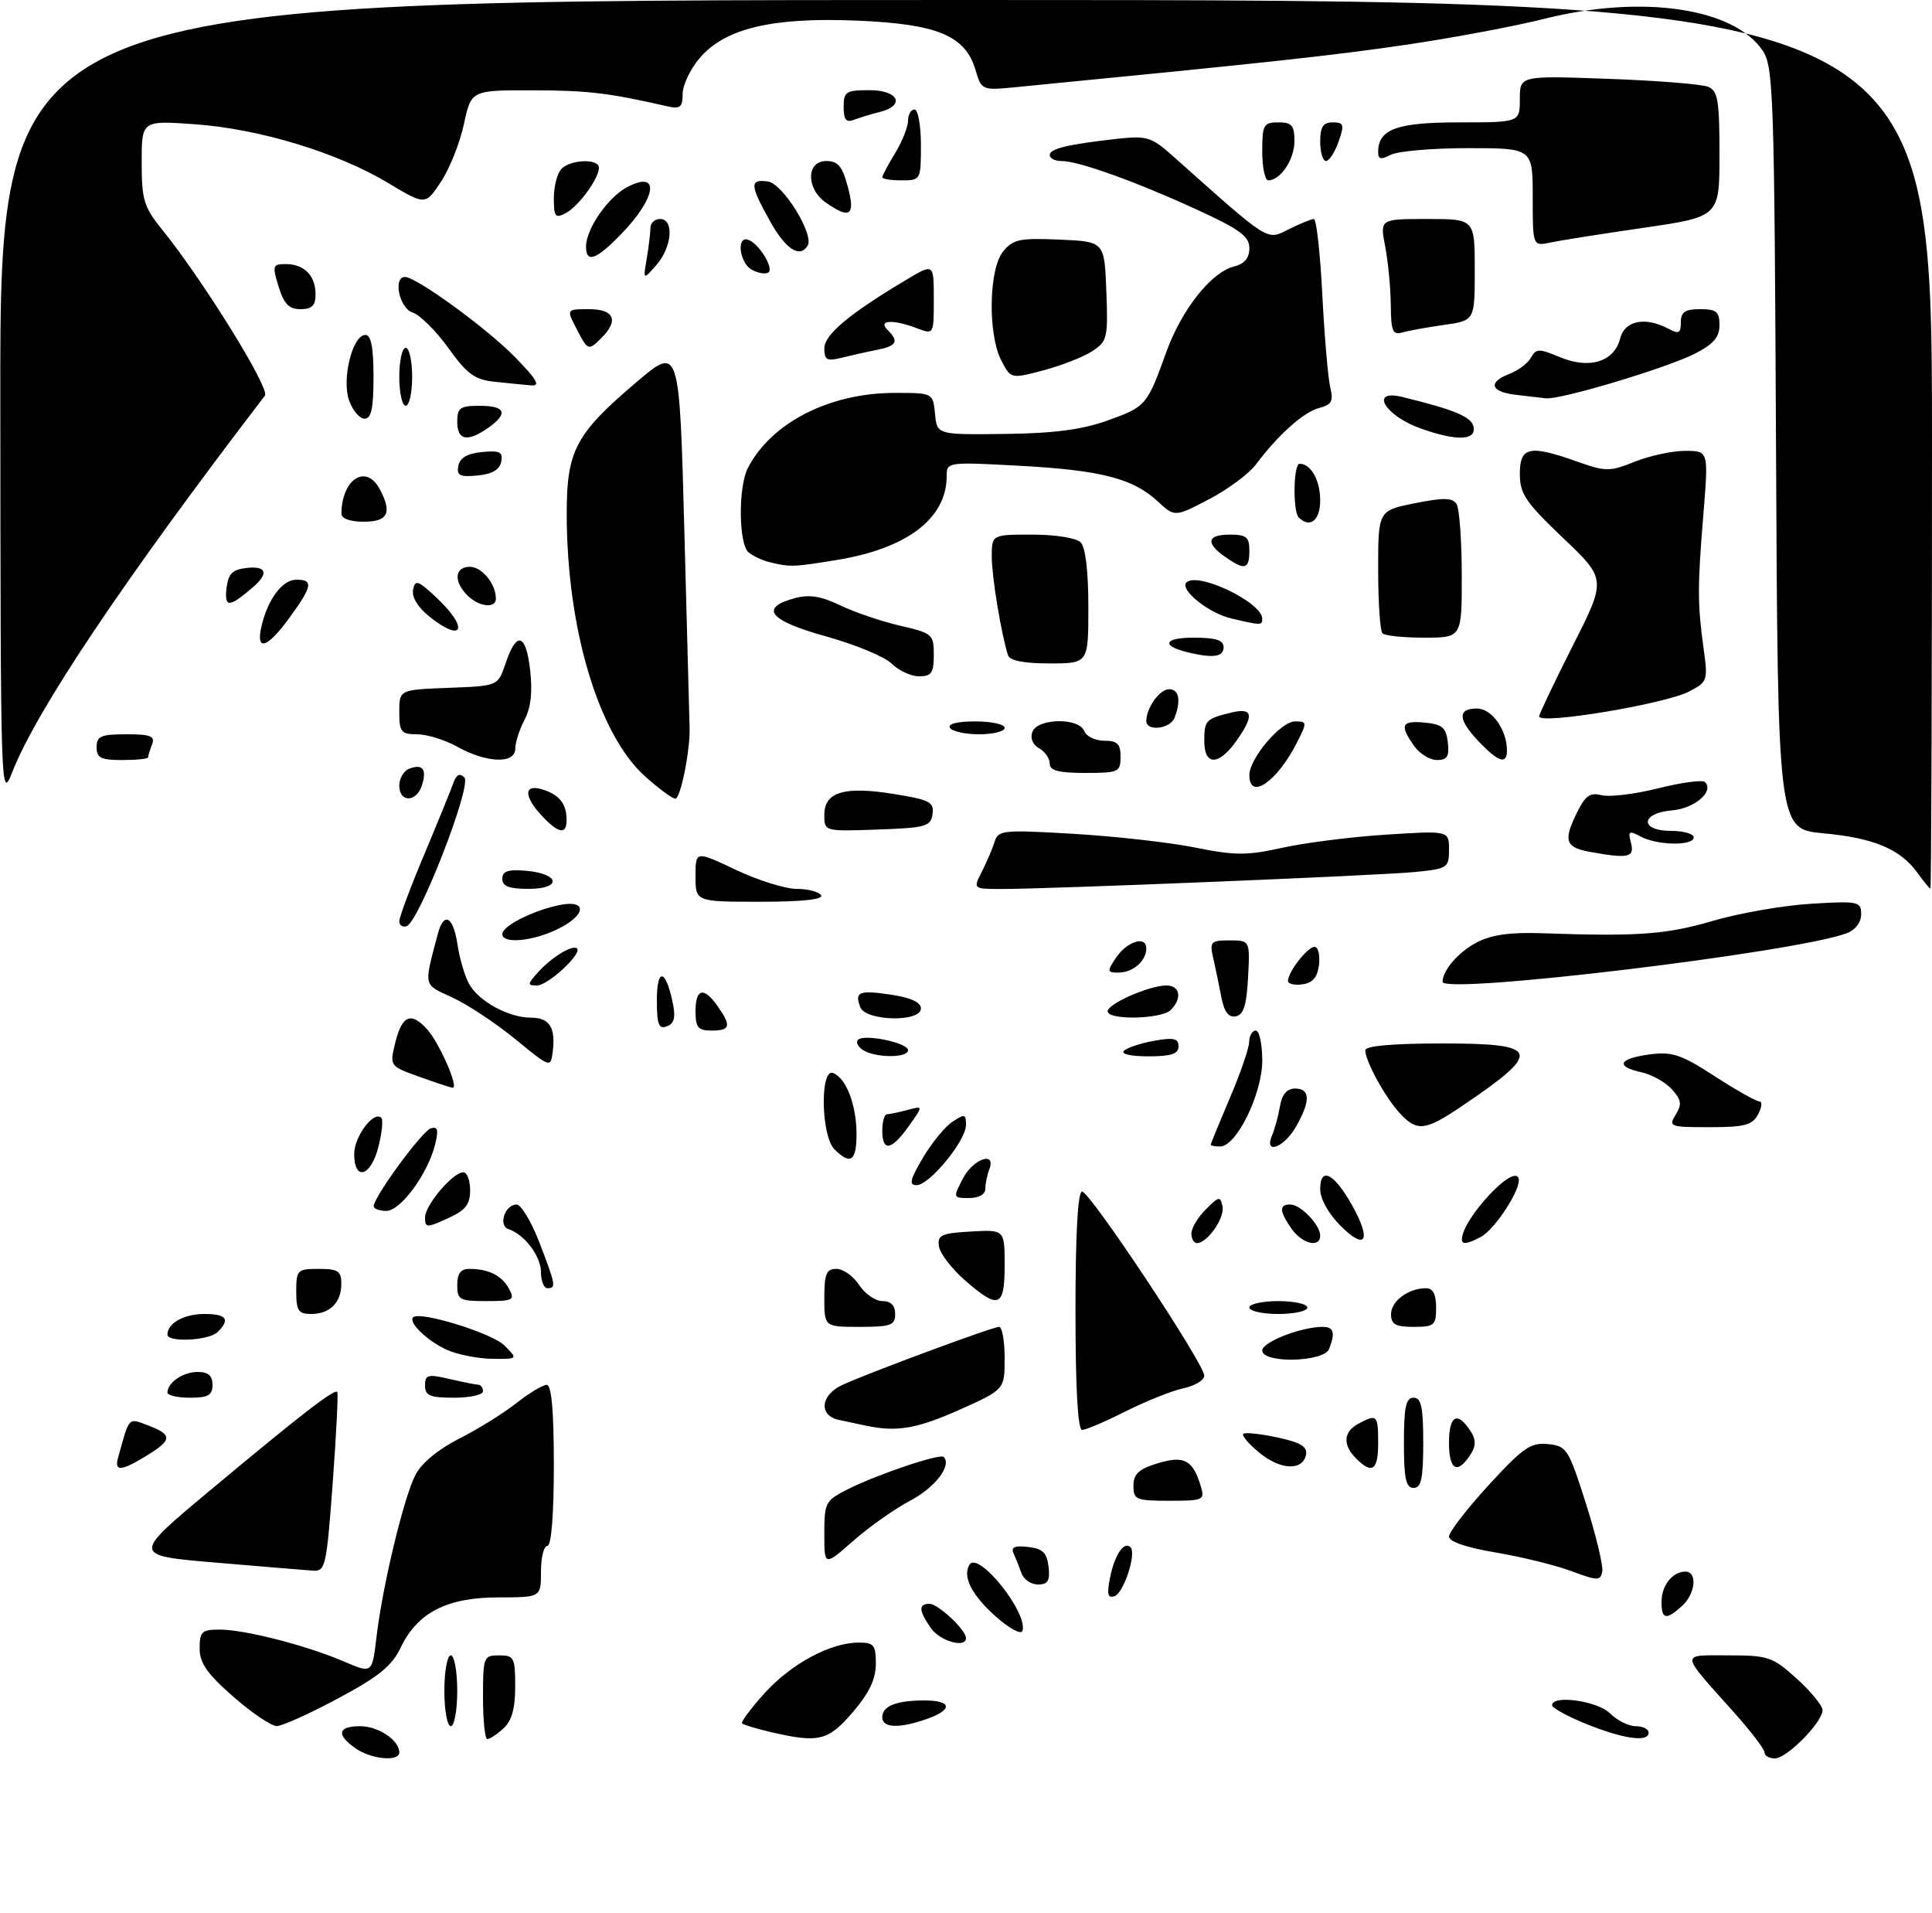 <?xml version="1.0" encoding="UTF-8" standalone="no"?>
<!DOCTYPE svg PUBLIC "-//W3C//DTD SVG 1.1//EN" "http://www.w3.org/Graphics/SVG/1.1/DTD/svg11.dtd" >
<svg xmlns="http://www.w3.org/2000/svg" xmlns:xlink="http://www.w3.org/1999/xlink" version="1.1" viewBox="0 0 300 297">
 <g >
 <path fill="currentColor"
d=" M 55.22 271.44 C 52.17 269.31 52.44 268.00 55.93 268.00 C 58.76 268.00 62.00 270.17 62.00 272.07 C 62.00 273.55 57.66 273.15 55.22 271.44 Z  M 274.00 272.08 C 274.00 271.57 271.85 268.76 269.23 265.83 C 260.76 256.36 260.83 257.00 268.37 257.00 C 274.58 257.00 275.25 257.23 279.00 260.62 C 281.20 262.61 283.00 264.81 283.00 265.51 C 283.00 267.39 277.46 273.00 275.60 273.00 C 274.72 273.00 274.00 272.59 274.00 272.08 Z  M 75.00 263.50 C 75.00 257.23 75.09 257.00 77.50 257.00 C 79.82 257.00 80.00 257.34 80.00 261.85 C 80.00 265.27 79.46 267.18 78.17 268.35 C 77.17 269.26 76.04 270.00 75.67 270.00 C 75.30 270.00 75.00 267.07 75.00 263.50 Z  M 119.56 268.88 C 117.39 268.37 115.44 267.78 115.23 267.56 C 115.02 267.35 116.57 265.27 118.67 262.93 C 122.81 258.34 128.86 255.06 133.25 255.02 C 135.70 255.00 136.00 255.36 136.00 258.32 C 136.00 260.68 134.97 262.85 132.42 265.82 C 128.59 270.30 127.12 270.65 119.56 268.88 Z  M 246.26 267.63 C 243.38 266.46 241.02 265.16 241.01 264.75 C 240.99 263.08 248.07 264.07 250.00 266.00 C 251.10 267.10 252.90 268.00 254.00 268.00 C 255.10 268.00 256.00 268.45 256.00 269.00 C 256.00 270.54 252.05 269.98 246.26 267.63 Z  M 36.23 263.42 C 32.16 259.86 31.00 258.20 31.00 255.92 C 31.00 253.32 31.34 253.00 34.11 253.00 C 38.01 253.00 47.53 255.44 53.35 257.93 C 57.79 259.84 57.79 259.84 58.46 254.17 C 59.40 246.19 62.69 232.51 64.51 228.98 C 65.45 227.15 68.06 225.00 71.27 223.37 C 74.15 221.92 78.14 219.45 80.14 217.87 C 82.15 216.29 84.29 215.00 84.89 215.00 C 85.64 215.00 86.00 219.03 86.00 227.50 C 86.00 235.17 85.61 240.00 85.00 240.00 C 84.45 240.00 84.00 241.80 84.00 244.00 C 84.00 248.00 84.00 248.00 77.37 248.00 C 69.40 248.00 64.79 250.38 62.21 255.81 C 60.86 258.64 58.80 260.32 52.50 263.68 C 48.10 266.04 43.82 267.97 42.98 267.98 C 42.15 267.99 39.11 265.94 36.23 263.42 Z  M 69.00 262.50 C 69.00 259.48 69.45 257.00 70.00 257.00 C 70.55 257.00 71.00 259.48 71.00 262.50 C 71.00 265.52 70.55 268.00 70.00 268.00 C 69.45 268.00 69.00 265.52 69.00 262.50 Z  M 137.00 266.61 C 137.00 264.86 139.18 264.00 143.58 264.00 C 147.86 264.00 148.00 265.46 143.85 266.90 C 139.57 268.39 137.00 268.28 137.00 266.61 Z  M 144.56 252.78 C 142.65 250.06 142.59 249.00 144.33 249.00 C 145.67 249.00 150.00 253.06 150.00 254.31 C 150.00 255.94 145.98 254.81 144.56 252.78 Z  M 154.75 251.08 C 150.93 247.73 149.40 244.77 150.54 242.93 C 151.91 240.71 159.69 250.44 158.76 253.21 C 158.56 253.81 156.76 252.85 154.75 251.08 Z  M 258.00 248.70 C 258.00 246.16 259.70 244.00 261.70 244.00 C 263.62 244.00 263.28 247.44 261.17 249.35 C 258.71 251.57 258.00 251.43 258.00 248.70 Z  M 172.37 244.92 C 173.06 241.43 174.55 239.22 175.54 240.21 C 176.51 241.17 174.49 247.34 173.05 247.82 C 172.01 248.16 171.85 247.50 172.37 244.92 Z  M 158.62 244.25 C 158.28 243.29 157.72 241.90 157.39 241.17 C 156.95 240.20 157.55 239.93 159.64 240.17 C 161.92 240.43 162.56 241.06 162.82 243.25 C 163.07 245.42 162.72 246.00 161.18 246.00 C 160.11 246.00 158.96 245.21 158.62 244.25 Z  M 244.00 243.92 C 241.53 243.00 236.24 241.70 232.25 241.03 C 227.71 240.27 225.00 239.35 225.00 238.55 C 225.00 237.86 227.76 234.28 231.14 230.59 C 236.48 224.77 237.67 223.93 240.35 224.20 C 243.28 224.49 243.55 224.92 246.26 233.42 C 247.82 238.33 248.96 243.08 248.80 243.97 C 248.52 245.45 248.13 245.45 244.00 243.92 Z  M 33.50 242.60 C 20.50 241.50 20.50 241.50 32.50 231.49 C 46.72 219.62 51.94 215.58 52.37 216.11 C 52.54 216.32 52.22 222.69 51.66 230.25 C 50.70 243.24 50.53 243.99 48.57 243.85 C 47.43 243.77 40.65 243.21 33.50 242.60 Z  M 128.00 238.11 C 128.00 233.25 128.16 232.96 131.75 231.16 C 136.23 228.91 145.97 225.63 146.53 226.19 C 147.83 227.50 145.25 230.90 141.40 232.95 C 138.93 234.25 134.91 237.09 132.46 239.25 C 128.00 243.17 128.00 243.17 128.00 238.11 Z  M 176.00 230.67 C 176.00 228.85 176.82 228.08 179.74 227.19 C 183.86 225.92 185.23 226.65 186.46 230.75 C 187.10 232.89 186.87 233.00 181.57 233.00 C 176.40 233.00 176.00 232.83 176.00 230.67 Z  M 218.00 224.00 C 218.00 218.44 218.31 217.00 219.50 217.00 C 220.69 217.00 221.00 218.44 221.00 224.00 C 221.00 229.56 220.69 231.00 219.50 231.00 C 218.31 231.00 218.00 229.56 218.00 224.00 Z  M 18.35 226.25 C 20.14 219.83 19.86 220.12 23.04 221.32 C 26.81 222.75 26.76 223.56 22.75 226.01 C 18.74 228.45 17.72 228.51 18.35 226.25 Z  M 195.54 225.53 C 193.91 224.19 192.79 222.88 193.05 222.61 C 193.31 222.35 195.68 222.60 198.32 223.16 C 201.94 223.94 203.03 224.59 202.80 225.84 C 202.31 228.39 198.82 228.24 195.54 225.53 Z  M 210.57 226.43 C 208.46 224.31 208.59 222.29 210.93 221.04 C 213.82 219.49 214.00 219.66 214.00 224.00 C 214.00 228.28 213.08 228.94 210.57 226.43 Z  M 225.00 224.00 C 225.00 219.67 226.34 219.01 228.42 222.31 C 229.18 223.51 229.18 224.49 228.42 225.69 C 226.34 228.99 225.00 228.33 225.00 224.00 Z  M 134.50 221.35 C 133.40 221.11 131.49 220.71 130.25 220.44 C 127.10 219.77 127.40 216.60 130.75 215.04 C 134.72 213.19 154.13 206.00 155.14 206.00 C 155.61 206.00 156.00 208.19 156.00 210.87 C 156.00 215.73 156.00 215.73 148.99 218.87 C 142.40 221.81 139.26 222.35 134.50 221.35 Z  M 167.00 203.50 C 167.00 191.43 167.36 185.00 168.03 185.00 C 169.25 185.00 187.00 211.74 187.00 213.58 C 187.00 214.27 185.54 215.16 183.75 215.54 C 181.96 215.93 177.93 217.54 174.78 219.12 C 171.63 220.71 168.59 222.00 168.03 222.00 C 167.36 222.00 167.00 215.51 167.00 203.50 Z  M 26.00 216.20 C 26.00 214.65 28.43 213.00 30.70 213.00 C 32.33 213.00 33.00 213.58 33.00 215.00 C 33.00 216.62 32.33 217.00 29.50 217.00 C 27.57 217.00 26.00 216.64 26.00 216.20 Z  M 66.00 215.11 C 66.00 213.43 66.43 213.31 69.75 214.08 C 71.81 214.56 73.84 214.96 74.25 214.98 C 74.66 214.99 75.00 215.45 75.00 216.00 C 75.00 216.55 72.97 217.00 70.50 217.00 C 66.75 217.00 66.00 216.68 66.00 215.11 Z  M 69.50 209.61 C 66.47 208.29 63.35 205.32 64.15 204.52 C 65.17 203.50 76.42 206.97 78.34 208.90 C 80.44 211.00 80.44 211.00 76.47 210.96 C 74.29 210.94 71.15 210.33 69.50 209.61 Z  M 196.00 209.66 C 196.00 208.36 202.04 206.00 205.37 206.00 C 207.11 206.00 207.37 206.87 206.39 209.42 C 205.60 211.49 196.00 211.72 196.00 209.66 Z  M 26.00 207.20 C 26.00 205.44 28.57 204.00 31.70 204.00 C 35.18 204.00 35.79 204.81 33.80 206.80 C 32.47 208.13 26.00 208.46 26.00 207.20 Z  M 128.00 201.50 C 128.00 197.76 128.32 197.00 129.88 197.00 C 130.92 197.00 132.51 198.12 133.41 199.50 C 134.31 200.88 135.94 202.00 137.02 202.00 C 138.33 202.00 139.00 202.67 139.00 204.00 C 139.00 205.76 138.33 206.00 133.50 206.00 C 128.00 206.00 128.00 206.00 128.00 201.50 Z  M 216.00 204.04 C 216.00 202.00 218.70 200.00 221.43 200.00 C 222.51 200.00 223.00 200.94 223.00 203.00 C 223.00 205.76 222.72 206.00 219.50 206.00 C 216.69 206.00 216.00 205.61 216.00 204.04 Z  M 46.00 200.50 C 46.00 197.17 46.17 197.00 49.50 197.00 C 52.49 197.00 53.00 197.34 53.00 199.30 C 53.00 202.23 51.23 204.00 48.30 204.00 C 46.34 204.00 46.00 203.49 46.00 200.50 Z  M 194.00 203.00 C 194.00 202.45 196.03 202.00 198.50 202.00 C 200.97 202.00 203.00 202.45 203.00 203.00 C 203.00 203.55 200.97 204.00 198.50 204.00 C 196.03 204.00 194.00 203.55 194.00 203.00 Z  M 71.00 199.50 C 71.00 197.70 71.54 197.00 72.92 197.00 C 75.88 197.00 77.96 198.05 79.06 200.12 C 79.98 201.83 79.67 202.00 75.54 202.00 C 71.36 202.00 71.00 201.80 71.00 199.50 Z  M 149.80 198.74 C 147.76 196.96 145.96 194.60 145.80 193.50 C 145.54 191.75 146.15 191.46 150.75 191.20 C 156.00 190.90 156.00 190.90 156.00 196.45 C 156.00 203.01 155.08 203.35 149.80 198.74 Z  M 84.00 197.50 C 84.00 195.02 81.45 191.65 78.95 190.82 C 77.32 190.27 78.42 186.99 80.22 187.01 C 80.92 187.02 82.51 189.66 83.75 192.88 C 86.30 199.51 86.39 200.00 85.00 200.00 C 84.45 200.00 84.00 198.88 84.00 197.50 Z  M 185.00 191.50 C 185.00 190.68 186.01 188.99 187.24 187.76 C 189.29 185.71 189.51 185.67 189.83 187.34 C 190.17 189.14 187.46 193.00 185.85 193.00 C 185.38 193.00 185.00 192.32 185.00 191.50 Z  M 200.56 190.78 C 198.65 188.05 198.59 187.00 200.35 187.00 C 201.95 187.00 205.00 190.17 205.00 191.83 C 205.00 193.79 202.21 193.13 200.56 190.78 Z  M 208.17 190.32 C 206.27 188.42 205.00 186.13 205.00 184.61 C 205.00 181.06 207.15 182.14 209.92 187.07 C 213.01 192.57 212.10 194.26 208.17 190.32 Z  M 227.00 192.45 C 227.00 189.33 235.04 180.63 235.81 182.93 C 236.31 184.42 232.20 190.82 229.98 192.01 C 227.90 193.13 227.00 193.26 227.00 192.45 Z  M 66.00 189.02 C 66.00 187.10 70.32 182.00 71.95 182.00 C 72.53 182.00 73.00 183.26 73.00 184.79 C 73.00 187.01 72.29 187.91 69.50 189.17 C 66.24 190.65 66.00 190.64 66.00 189.02 Z  M 58.03 187.25 C 58.09 185.75 65.54 175.61 66.89 175.18 C 67.96 174.84 68.12 175.40 67.58 177.62 C 66.47 182.18 62.21 188.00 59.99 188.00 C 58.89 188.00 58.01 187.66 58.03 187.25 Z  M 149.50 183.00 C 151.11 179.89 154.74 178.64 153.61 181.58 C 153.27 182.45 153.00 183.80 153.00 184.58 C 153.00 185.43 151.99 186.00 150.47 186.00 C 147.99 186.00 147.97 185.95 149.50 183.00 Z  M 143.29 179.78 C 144.66 177.46 146.73 174.93 147.89 174.16 C 149.79 172.90 150.00 172.95 150.00 174.65 C 150.00 177.09 144.33 184.00 142.33 184.00 C 141.11 184.00 141.30 183.15 143.29 179.78 Z  M 55.00 179.15 C 55.00 176.45 58.05 172.38 59.21 173.55 C 59.52 173.85 59.31 175.87 58.76 178.05 C 57.59 182.68 55.00 183.44 55.00 179.15 Z  M 129.57 178.43 C 127.49 176.35 127.31 165.80 129.36 166.59 C 131.39 167.36 133.00 171.56 133.00 176.05 C 133.00 180.29 132.07 180.93 129.57 178.43 Z  M 137.00 175.50 C 137.00 174.12 137.34 172.99 137.75 172.99 C 138.16 172.98 139.60 172.68 140.94 172.32 C 143.37 171.67 143.37 171.67 141.12 174.83 C 138.40 178.65 137.00 178.87 137.00 175.50 Z  M 188.00 177.72 C 188.00 177.57 189.34 174.31 190.97 170.47 C 192.61 166.64 193.96 162.71 193.97 161.75 C 193.99 160.79 194.45 160.00 195.00 160.00 C 195.55 160.00 196.00 162.10 196.00 164.66 C 196.00 169.83 191.99 178.00 189.46 178.00 C 188.66 178.00 188.00 177.87 188.00 177.72 Z  M 197.53 176.25 C 197.95 175.29 198.50 173.26 198.75 171.75 C 199.07 169.89 199.84 169.00 201.11 169.00 C 203.47 169.00 203.51 170.94 201.25 174.91 C 199.37 178.21 196.21 179.35 197.53 176.25 Z  M 217.29 172.75 C 215.04 170.29 212.00 164.71 212.00 163.05 C 212.00 162.38 216.29 162.00 224.00 162.00 C 239.27 162.00 239.62 163.23 226.82 171.85 C 221.25 175.60 220.00 175.72 217.29 172.75 Z  M 260.20 173.06 C 261.20 171.45 261.09 170.76 259.60 169.11 C 258.61 168.01 256.49 166.83 254.90 166.48 C 250.78 165.57 251.31 164.36 256.09 163.71 C 259.65 163.24 260.99 163.68 266.25 167.08 C 269.58 169.24 272.71 171.00 273.19 171.00 C 273.67 171.00 273.59 171.90 273.00 173.00 C 272.10 174.68 270.91 175.00 265.46 175.00 C 259.30 175.00 259.04 174.91 260.20 173.06 Z  M 64.99 167.13 C 60.48 165.50 60.48 165.50 61.41 161.75 C 62.45 157.63 63.84 157.06 66.31 159.79 C 68.25 161.93 71.35 169.05 70.26 168.88 C 69.84 168.81 67.47 168.02 64.99 167.13 Z  M 80.00 161.32 C 76.97 158.84 72.58 155.94 70.24 154.86 C 65.67 152.75 65.79 153.31 67.98 145.00 C 68.92 141.45 70.40 142.27 71.05 146.71 C 71.36 148.80 72.16 151.51 72.83 152.74 C 74.32 155.46 78.98 158.00 82.48 158.00 C 85.34 158.00 86.31 159.56 85.82 163.33 C 85.50 165.80 85.44 165.78 80.00 161.32 Z  M 134.03 163.04 C 133.22 162.53 132.86 161.81 133.23 161.43 C 134.19 160.48 141.00 161.89 141.00 163.05 C 141.00 164.27 135.96 164.26 134.03 163.04 Z  M 174.55 163.12 C 175.07 162.64 177.19 161.94 179.25 161.58 C 182.25 161.04 183.00 161.22 183.00 162.45 C 183.00 163.63 181.87 164.00 178.30 164.00 C 175.55 164.00 173.99 163.64 174.55 163.12 Z  M 102.00 155.27 C 102.00 150.21 103.35 150.40 104.45 155.62 C 104.94 157.95 104.71 158.90 103.55 159.34 C 102.29 159.83 102.00 159.08 102.00 155.27 Z  M 108.00 157.00 C 108.00 153.44 109.29 153.15 111.44 156.22 C 113.59 159.28 113.41 160.00 110.50 160.00 C 108.39 160.00 108.00 159.53 108.00 157.00 Z  M 133.58 156.36 C 132.67 153.97 133.39 153.68 138.45 154.44 C 141.43 154.89 143.00 155.62 143.00 156.56 C 143.00 158.74 134.42 158.55 133.58 156.36 Z  M 172.00 157.01 C 172.00 155.84 178.45 153.00 181.12 153.00 C 183.24 153.00 183.60 155.00 181.80 156.80 C 180.36 158.24 172.00 158.42 172.00 157.01 Z  M 189.65 154.80 C 189.30 152.98 188.73 150.26 188.39 148.75 C 187.81 146.20 187.99 146.00 190.93 146.00 C 194.10 146.00 194.10 146.00 193.80 151.74 C 193.57 156.07 193.10 157.56 191.89 157.79 C 190.76 158.00 190.09 157.10 189.65 154.80 Z  M 83.58 150.91 C 85.69 148.58 88.94 146.61 89.60 147.26 C 90.41 148.07 85.08 153.00 83.39 153.00 C 81.85 153.00 81.87 152.80 83.58 150.91 Z  M 200.00 152.29 C 200.00 150.90 203.04 147.00 204.12 147.00 C 204.68 147.00 204.99 148.24 204.82 149.75 C 204.59 151.72 203.86 152.59 202.25 152.82 C 201.01 153.00 200.00 152.76 200.00 152.29 Z  M 224.00 152.43 C 224.00 150.66 226.47 147.80 229.28 146.33 C 231.59 145.12 234.48 144.71 239.50 144.89 C 254.36 145.41 258.75 145.09 266.00 142.96 C 270.12 141.76 276.99 140.56 281.25 140.31 C 288.60 139.87 289.00 139.96 289.00 141.95 C 289.00 143.21 288.10 144.39 286.75 144.89 C 278.83 147.87 224.00 154.46 224.00 152.43 Z  M 173.25 148.75 C 174.96 146.17 178.00 145.19 178.00 147.23 C 178.00 149.19 175.92 151.00 173.68 151.00 C 171.91 151.00 171.88 150.82 173.25 148.75 Z  M 78.00 145.03 C 78.00 143.78 82.56 141.44 86.75 140.54 C 91.29 139.56 91.10 142.10 86.47 144.31 C 82.58 146.17 78.00 146.55 78.00 145.03 Z  M 62.00 143.03 C 62.00 142.41 63.73 137.76 65.86 132.70 C 67.98 127.64 70.02 122.64 70.39 121.58 C 70.86 120.25 71.38 119.98 72.11 120.71 C 73.31 121.91 65.06 143.15 63.14 143.79 C 62.51 144.00 62.00 143.66 62.00 143.03 Z  M 108.00 136.04 C 108.00 132.08 108.00 132.08 114.25 135.04 C 117.69 136.67 121.94 138.00 123.69 138.00 C 125.45 138.00 127.16 138.45 127.50 139.00 C 127.90 139.64 124.51 140.00 118.06 140.00 C 108.00 140.00 108.00 140.00 108.00 136.04 Z  M 78.00 136.44 C 78.00 135.25 78.88 134.95 81.67 135.19 C 86.95 135.64 87.29 138.00 82.08 138.00 C 79.05 138.00 78.00 137.60 78.00 136.44 Z  M 152.50 135.25 C 153.27 133.74 154.15 131.66 154.46 130.63 C 154.99 128.89 155.84 128.81 166.76 129.46 C 173.22 129.84 181.71 130.80 185.62 131.59 C 191.78 132.83 193.62 132.84 199.12 131.62 C 202.63 130.84 209.89 129.92 215.25 129.58 C 225.00 128.96 225.00 128.96 225.00 131.91 C 225.00 134.73 224.78 134.88 219.75 135.38 C 214.18 135.93 162.41 138.05 155.30 138.02 C 151.09 138.00 151.09 138.00 152.50 135.25 Z  M 297.71 135.47 C 295.04 131.80 290.97 130.10 283.11 129.37 C 276.06 128.72 276.06 128.72 275.78 69.61 C 275.52 14.50 275.38 10.32 273.69 7.84 C 269.19 1.20 254.93 -0.87 239.81 2.92 C 235.16 4.09 225.44 5.91 218.20 6.97 C 206.96 8.62 196.54 9.75 157.96 13.51 C 152.43 14.05 152.43 14.05 151.46 10.81 C 149.89 5.52 145.51 3.71 133.02 3.20 C 119.85 2.65 112.50 4.42 108.59 9.08 C 107.16 10.77 106.00 13.25 106.00 14.60 C 106.00 16.61 105.61 16.95 103.75 16.53 C 94.43 14.41 91.38 14.05 82.83 14.02 C 73.17 14.00 73.17 14.00 72.04 19.25 C 71.43 22.14 69.83 26.16 68.49 28.19 C 66.05 31.88 66.05 31.88 60.27 28.41 C 52.47 23.71 40.25 19.99 30.25 19.29 C 22.00 18.70 22.00 18.70 22.00 25.21 C 22.00 31.03 22.34 32.14 25.15 35.61 C 31.50 43.46 41.96 60.34 41.14 61.42 C 19.27 89.98 5.66 110.26 1.91 119.86 C 0.12 124.42 0.09 123.46 0.05 62.25 C 0.00 0.00 0.00 0.00 150.00 0.00 C 300.00 0.00 300.00 0.00 300.00 69.00 C 300.00 106.95 299.89 137.99 299.75 137.97 C 299.61 137.95 298.69 136.83 297.71 135.47 Z  M 247.00 132.28 C 243.15 131.59 242.75 130.60 244.66 126.59 C 246.12 123.53 246.82 122.99 248.70 123.46 C 249.95 123.77 253.92 123.29 257.52 122.38 C 261.12 121.48 264.38 121.04 264.75 121.42 C 266.21 122.88 263.15 125.51 259.65 125.81 C 254.71 126.23 254.58 129.00 259.50 129.00 C 261.43 129.00 263.00 129.45 263.00 130.00 C 263.00 131.35 257.38 131.27 254.79 129.89 C 252.94 128.90 252.77 129.01 253.26 130.89 C 253.84 133.11 252.85 133.33 247.00 132.28 Z  M 84.17 126.69 C 81.28 123.61 81.32 121.65 84.25 122.57 C 86.85 123.38 87.96 124.78 87.98 127.25 C 88.01 129.63 86.77 129.45 84.17 126.69 Z  M 128.00 126.52 C 128.00 122.95 131.08 122.02 138.80 123.27 C 144.38 124.17 145.07 124.53 144.80 126.40 C 144.53 128.31 143.76 128.53 136.25 128.79 C 128.00 129.08 128.00 129.08 128.00 126.52 Z  M 62.00 121.97 C 62.00 120.85 62.69 119.67 63.54 119.35 C 65.63 118.54 66.31 119.43 65.52 121.92 C 64.68 124.59 62.00 124.63 62.00 121.97 Z  M 100.14 120.51 C 92.90 113.97 88.00 97.52 88.00 79.74 C 88.00 69.94 89.37 67.36 98.84 59.32 C 105.50 53.67 105.50 53.67 106.27 82.58 C 106.69 98.49 107.06 112.17 107.08 113.00 C 107.18 116.50 105.67 124.00 104.87 124.00 C 104.40 124.00 102.27 122.43 100.14 120.51 Z  M 194.00 120.34 C 194.00 117.76 198.88 112.00 201.08 112.00 C 202.98 112.00 202.99 112.12 201.41 115.25 C 198.30 121.38 194.00 124.34 194.00 120.34 Z  M 163.00 118.55 C 163.00 117.75 162.26 116.68 161.35 116.17 C 160.35 115.62 159.94 114.60 160.31 113.62 C 161.13 111.49 167.55 111.39 168.36 113.50 C 168.68 114.33 170.08 115.00 171.47 115.00 C 173.50 115.00 174.00 115.49 174.00 117.50 C 174.00 119.86 173.70 120.00 168.50 120.00 C 164.36 120.00 163.00 119.64 163.00 118.55 Z  M 15.00 116.00 C 15.00 114.29 15.67 114.00 19.61 114.00 C 23.40 114.00 24.11 114.28 23.61 115.58 C 23.27 116.45 23.00 117.35 23.00 117.58 C 23.00 117.81 21.20 118.00 19.00 118.00 C 15.67 118.00 15.00 117.67 15.00 116.00 Z  M 71.02 115.94 C 69.10 114.87 66.29 114.00 64.77 114.00 C 62.28 114.00 62.00 113.65 62.00 110.54 C 62.00 107.08 62.00 107.08 69.66 106.79 C 77.33 106.50 77.33 106.50 78.48 103.06 C 80.20 97.95 81.64 98.28 82.31 103.95 C 82.71 107.39 82.45 109.83 81.46 111.73 C 80.66 113.25 80.01 115.29 80.01 116.25 C 80.00 118.63 75.56 118.47 71.02 115.94 Z  M 187.00 115.06 C 187.00 111.83 187.24 111.58 191.25 110.62 C 194.59 109.82 194.79 111.09 191.93 115.10 C 189.22 118.90 187.00 118.89 187.00 115.06 Z  M 219.56 115.78 C 217.29 112.54 217.62 111.84 221.25 112.19 C 223.96 112.45 224.55 112.96 224.82 115.25 C 225.07 117.44 224.73 118.00 223.12 118.00 C 222.02 118.00 220.41 117.00 219.56 115.78 Z  M 229.69 115.20 C 226.38 111.74 226.26 110.00 229.34 110.00 C 231.65 110.00 234.00 113.29 234.00 116.55 C 234.00 118.73 232.67 118.31 229.69 115.20 Z  M 147.50 113.00 C 147.12 112.39 148.66 112.00 151.44 112.00 C 153.95 112.00 156.00 112.45 156.00 113.00 C 156.00 113.55 154.23 114.00 152.06 114.00 C 149.89 114.00 147.84 113.55 147.50 113.00 Z  M 178.00 111.93 C 178.00 109.90 180.08 107.00 181.54 107.00 C 183.07 107.00 183.41 108.76 182.39 111.42 C 181.72 113.18 178.00 113.61 178.00 111.93 Z  M 239.00 111.22 C 239.00 110.87 241.35 105.93 244.22 100.25 C 249.44 89.93 249.44 89.93 242.72 83.53 C 236.88 77.97 236.00 76.66 236.00 73.57 C 236.00 69.34 237.50 69.03 244.95 71.68 C 249.36 73.24 249.94 73.24 253.85 71.68 C 256.16 70.75 259.67 70.00 261.67 70.00 C 265.30 70.00 265.30 70.00 264.51 79.75 C 263.57 91.16 263.58 93.72 264.53 100.66 C 265.22 105.67 265.15 105.87 262.28 107.36 C 258.51 109.31 239.00 112.55 239.00 111.22 Z  M 138.47 103.04 C 137.39 101.96 132.78 100.05 128.23 98.79 C 119.41 96.35 117.83 94.36 123.48 92.85 C 125.66 92.26 127.55 92.57 130.48 93.99 C 132.69 95.05 136.86 96.47 139.75 97.14 C 144.79 98.30 145.00 98.48 145.00 101.67 C 145.00 104.47 144.64 105.00 142.72 105.00 C 141.47 105.00 139.56 104.12 138.47 103.04 Z  M 156.53 101.75 C 155.48 98.48 154.00 89.54 154.00 86.45 C 154.00 83.00 154.00 83.00 160.30 83.00 C 163.87 83.00 167.12 83.52 167.80 84.20 C 168.55 84.95 169.00 88.69 169.00 94.20 C 169.00 103.00 169.00 103.00 162.97 103.00 C 159.02 103.00 156.80 102.57 156.53 101.75 Z  M 184.50 101.29 C 180.25 100.27 180.69 99.00 185.30 99.00 C 188.81 99.00 190.00 99.38 190.00 100.50 C 190.00 101.98 188.37 102.22 184.50 101.29 Z  M 40.60 97.25 C 41.58 93.02 43.84 90.00 46.02 90.00 C 48.69 90.00 48.52 90.98 44.99 95.85 C 41.51 100.66 39.67 101.25 40.60 97.25 Z  M 214.67 98.33 C 214.30 97.97 214.00 93.53 214.00 88.47 C 214.00 79.28 214.00 79.28 219.69 78.13 C 224.16 77.24 225.55 77.26 226.17 78.25 C 226.61 78.94 226.98 83.89 226.98 89.25 C 227.00 99.00 227.00 99.00 221.17 99.00 C 217.96 99.00 215.03 98.70 214.67 98.33 Z  M 66.64 95.70 C 64.89 94.30 63.92 92.69 64.14 91.57 C 64.46 89.94 64.89 90.09 67.75 92.76 C 72.86 97.54 71.95 99.95 66.64 95.70 Z  M 191.13 96.00 C 187.65 95.18 183.13 91.53 184.23 90.43 C 185.96 88.71 196.00 93.52 196.00 96.07 C 196.00 97.11 195.84 97.11 191.13 96.00 Z  M 35.17 91.36 C 35.43 89.08 36.06 88.44 38.25 88.18 C 41.40 87.82 41.79 89.01 39.25 91.19 C 35.59 94.34 34.83 94.37 35.17 91.36 Z  M 72.57 92.43 C 70.40 90.26 70.60 88.00 72.96 88.00 C 74.83 88.00 77.00 90.65 77.00 92.93 C 77.00 94.52 74.36 94.22 72.57 92.43 Z  M 119.50 87.28 C 118.40 87.01 116.94 86.33 116.25 85.77 C 114.69 84.51 114.61 75.63 116.12 72.68 C 119.75 65.62 128.79 61.00 138.97 61.00 C 144.87 61.00 144.87 61.00 145.19 64.25 C 145.50 67.50 145.50 67.50 156.00 67.37 C 163.62 67.28 167.99 66.71 171.94 65.30 C 177.95 63.15 178.10 62.98 181.10 54.67 C 183.48 48.07 188.07 42.27 191.61 41.38 C 193.25 40.97 194.00 40.07 194.00 38.53 C 194.00 36.68 192.52 35.60 185.75 32.50 C 176.18 28.12 167.48 25.00 164.84 25.00 C 163.83 25.00 163.00 24.59 163.00 24.08 C 163.00 23.08 165.79 22.41 173.50 21.55 C 178.10 21.05 178.79 21.26 182.15 24.25 C 197.36 37.80 196.62 37.33 200.12 35.59 C 201.87 34.72 203.63 34.00 204.02 34.00 C 204.41 34.00 205.00 39.29 205.33 45.75 C 205.66 52.21 206.21 58.68 206.56 60.12 C 207.08 62.29 206.78 62.84 204.84 63.34 C 202.43 63.96 198.43 67.54 195.02 72.11 C 193.95 73.54 190.68 75.97 187.75 77.50 C 182.42 80.29 182.42 80.29 179.76 77.83 C 175.92 74.27 170.96 73.00 158.25 72.31 C 147.14 71.71 147.00 71.73 147.00 73.90 C 147.00 80.49 140.87 85.17 129.87 86.95 C 123.15 88.04 122.67 88.06 119.50 87.28 Z  M 190.22 86.44 C 187.15 84.29 187.44 83.00 191.00 83.00 C 193.53 83.00 194.00 83.39 194.00 85.50 C 194.00 88.41 193.28 88.59 190.22 86.44 Z  M 53.01 79.75 C 53.07 74.37 56.84 71.96 58.96 75.93 C 60.93 79.60 60.25 81.00 56.50 81.00 C 54.36 81.00 53.01 80.51 53.01 79.75 Z  M 201.67 80.33 C 200.72 79.39 200.84 72.00 201.80 72.00 C 203.56 72.00 205.00 74.57 205.00 77.70 C 205.00 80.80 203.40 82.07 201.67 80.33 Z  M 71.17 72.32 C 71.41 71.08 72.58 70.40 74.84 70.18 C 77.61 69.91 78.12 70.17 77.83 71.68 C 77.59 72.92 76.42 73.60 74.16 73.82 C 71.39 74.09 70.88 73.83 71.17 72.32 Z  M 71.00 65.50 C 71.00 63.31 71.43 63.00 74.50 63.00 C 78.52 63.00 78.97 64.21 75.78 66.44 C 72.58 68.68 71.00 68.37 71.00 65.50 Z  M 220.60 66.52 C 215.00 64.53 212.58 60.37 217.75 61.63 C 225.96 63.64 228.51 64.72 228.82 66.29 C 229.23 68.41 226.15 68.50 220.60 66.52 Z  M 54.20 62.15 C 53.04 58.81 54.74 52.00 56.74 52.00 C 57.62 52.00 58.00 53.95 58.00 58.50 C 58.00 63.41 57.66 65.00 56.60 65.00 C 55.83 65.00 54.75 63.72 54.20 62.15 Z  M 62.00 58.50 C 62.00 56.02 62.45 54.00 63.00 54.00 C 63.55 54.00 64.00 56.02 64.00 58.50 C 64.00 60.98 63.55 63.00 63.00 63.00 C 62.45 63.00 62.00 60.98 62.00 58.50 Z  M 235.25 61.28 C 231.41 60.80 231.03 59.32 234.42 58.03 C 235.75 57.52 237.24 56.40 237.73 55.53 C 238.53 54.09 238.96 54.09 242.26 55.46 C 246.82 57.37 250.67 56.16 251.58 52.54 C 252.28 49.77 255.49 49.12 259.07 51.04 C 260.68 51.90 261.00 51.74 261.00 50.04 C 261.00 48.44 261.65 48.00 264.00 48.00 C 266.53 48.00 267.00 48.39 267.00 50.48 C 267.00 52.34 266.06 53.44 263.20 54.90 C 258.82 57.13 242.33 62.08 240.04 61.84 C 239.19 61.75 237.04 61.50 235.25 61.28 Z  M 76.80 59.27 C 73.72 58.95 72.53 58.08 69.62 54.03 C 67.70 51.36 65.20 48.88 64.06 48.52 C 62.02 47.87 60.98 43.00 62.89 43.00 C 64.65 43.00 75.61 50.98 79.96 55.43 C 83.40 58.96 83.97 59.96 82.46 59.83 C 81.38 59.74 78.84 59.49 76.80 59.27 Z  M 155.48 55.96 C 153.37 51.88 153.53 41.80 155.75 39.06 C 157.29 37.15 158.33 36.93 164.50 37.20 C 171.50 37.50 171.50 37.50 171.79 45.20 C 172.07 52.45 171.94 53.00 169.60 54.52 C 168.24 55.42 164.84 56.75 162.04 57.49 C 156.96 58.83 156.96 58.83 155.48 55.96 Z  M 128.00 54.09 C 128.00 51.95 131.87 48.72 140.81 43.39 C 145.00 40.89 145.00 40.89 145.00 46.42 C 145.00 51.94 145.00 51.95 142.43 50.98 C 138.70 49.55 136.27 49.67 137.80 51.20 C 139.63 53.03 139.27 53.70 136.12 54.33 C 134.53 54.64 132.06 55.20 130.62 55.56 C 128.41 56.11 128.00 55.88 128.00 54.09 Z  M 89.50 51.00 C 87.95 48.00 87.95 48.00 91.47 48.00 C 95.36 48.00 96.12 49.73 93.43 52.43 C 91.36 54.50 91.30 54.48 89.50 51.00 Z  M 215.96 47.32 C 215.93 44.67 215.54 40.59 215.09 38.25 C 214.27 34.00 214.27 34.00 221.63 34.00 C 229.00 34.00 229.00 34.00 229.00 41.89 C 229.00 49.77 229.00 49.77 224.25 50.44 C 221.64 50.81 218.71 51.34 217.75 51.62 C 216.26 52.06 215.99 51.42 215.96 47.32 Z  M 43.26 44.50 C 42.26 41.23 42.33 41.00 44.39 41.00 C 47.24 41.00 49.00 42.80 49.00 45.70 C 49.00 47.44 48.43 48.00 46.67 48.00 C 44.87 48.00 44.09 47.19 43.26 44.50 Z  M 100.43 40.12 C 100.74 38.27 101.00 36.13 101.00 35.38 C 101.00 34.62 101.67 34.00 102.50 34.00 C 104.71 34.00 104.36 38.37 101.93 41.14 C 99.85 43.50 99.85 43.50 100.43 40.12 Z  M 116.73 41.87 C 114.82 40.80 114.31 36.60 116.16 37.22 C 117.85 37.78 120.26 41.72 119.29 42.32 C 118.83 42.60 117.68 42.40 116.73 41.87 Z  M 91.00 38.25 C 91.01 35.54 94.39 30.65 97.34 29.08 C 102.55 26.30 102.01 30.63 96.42 36.38 C 92.54 40.37 91.00 40.91 91.00 38.25 Z  M 119.59 34.37 C 116.42 28.71 116.37 27.77 119.25 28.18 C 121.57 28.51 126.47 36.44 125.41 38.15 C 124.19 40.12 122.01 38.71 119.59 34.37 Z  M 238.00 30.62 C 238.00 23.00 238.00 23.00 227.93 23.00 C 222.40 23.00 217.00 23.47 215.93 24.04 C 214.43 24.84 214.00 24.74 214.00 23.61 C 214.00 20.05 216.88 19.00 226.57 19.00 C 236.00 19.00 236.00 19.00 236.00 15.37 C 236.00 11.74 236.00 11.74 249.75 12.24 C 257.31 12.51 264.29 13.07 265.25 13.48 C 266.75 14.11 267.00 15.62 267.00 23.93 C 267.00 33.65 267.00 33.65 255.25 35.36 C 248.79 36.30 242.26 37.33 240.75 37.65 C 238.00 38.23 238.00 38.23 238.00 30.62 Z  M 86.00 30.74 C 86.00 28.90 86.54 26.86 87.20 26.20 C 88.67 24.73 93.00 24.61 93.00 26.04 C 93.00 27.71 89.87 32.00 87.86 33.08 C 86.22 33.95 86.00 33.68 86.00 30.74 Z  M 128.22 31.44 C 125.15 29.29 125.19 25.00 128.29 25.00 C 130.12 25.00 130.80 25.81 131.65 29.00 C 132.85 33.49 132.00 34.09 128.22 31.44 Z  M 137.00 27.52 C 137.00 27.26 137.90 25.57 139.00 23.77 C 140.09 21.97 140.99 19.71 141.00 18.75 C 141.00 17.79 141.45 17.00 142.00 17.00 C 142.55 17.00 143.00 19.48 143.00 22.50 C 143.00 27.94 142.97 28.00 140.00 28.00 C 138.35 28.00 137.00 27.79 137.00 27.52 Z  M 196.00 23.50 C 196.00 19.37 196.20 19.00 198.50 19.00 C 200.60 19.00 201.00 19.47 201.00 21.93 C 201.00 24.76 198.83 28.00 196.93 28.00 C 196.42 28.00 196.00 25.98 196.00 23.50 Z  M 205.00 22.00 C 205.00 19.69 205.45 19.00 206.95 19.00 C 208.68 19.00 208.78 19.34 207.85 22.00 C 207.27 23.65 206.40 25.00 205.90 25.00 C 205.41 25.00 205.00 23.65 205.00 22.00 Z  M 131.00 16.61 C 131.00 14.23 131.36 14.00 135.00 14.00 C 139.53 14.00 140.65 16.37 136.59 17.39 C 135.27 17.72 133.47 18.27 132.59 18.60 C 131.39 19.07 131.00 18.58 131.00 16.61 Z "/>
</g>
</svg>